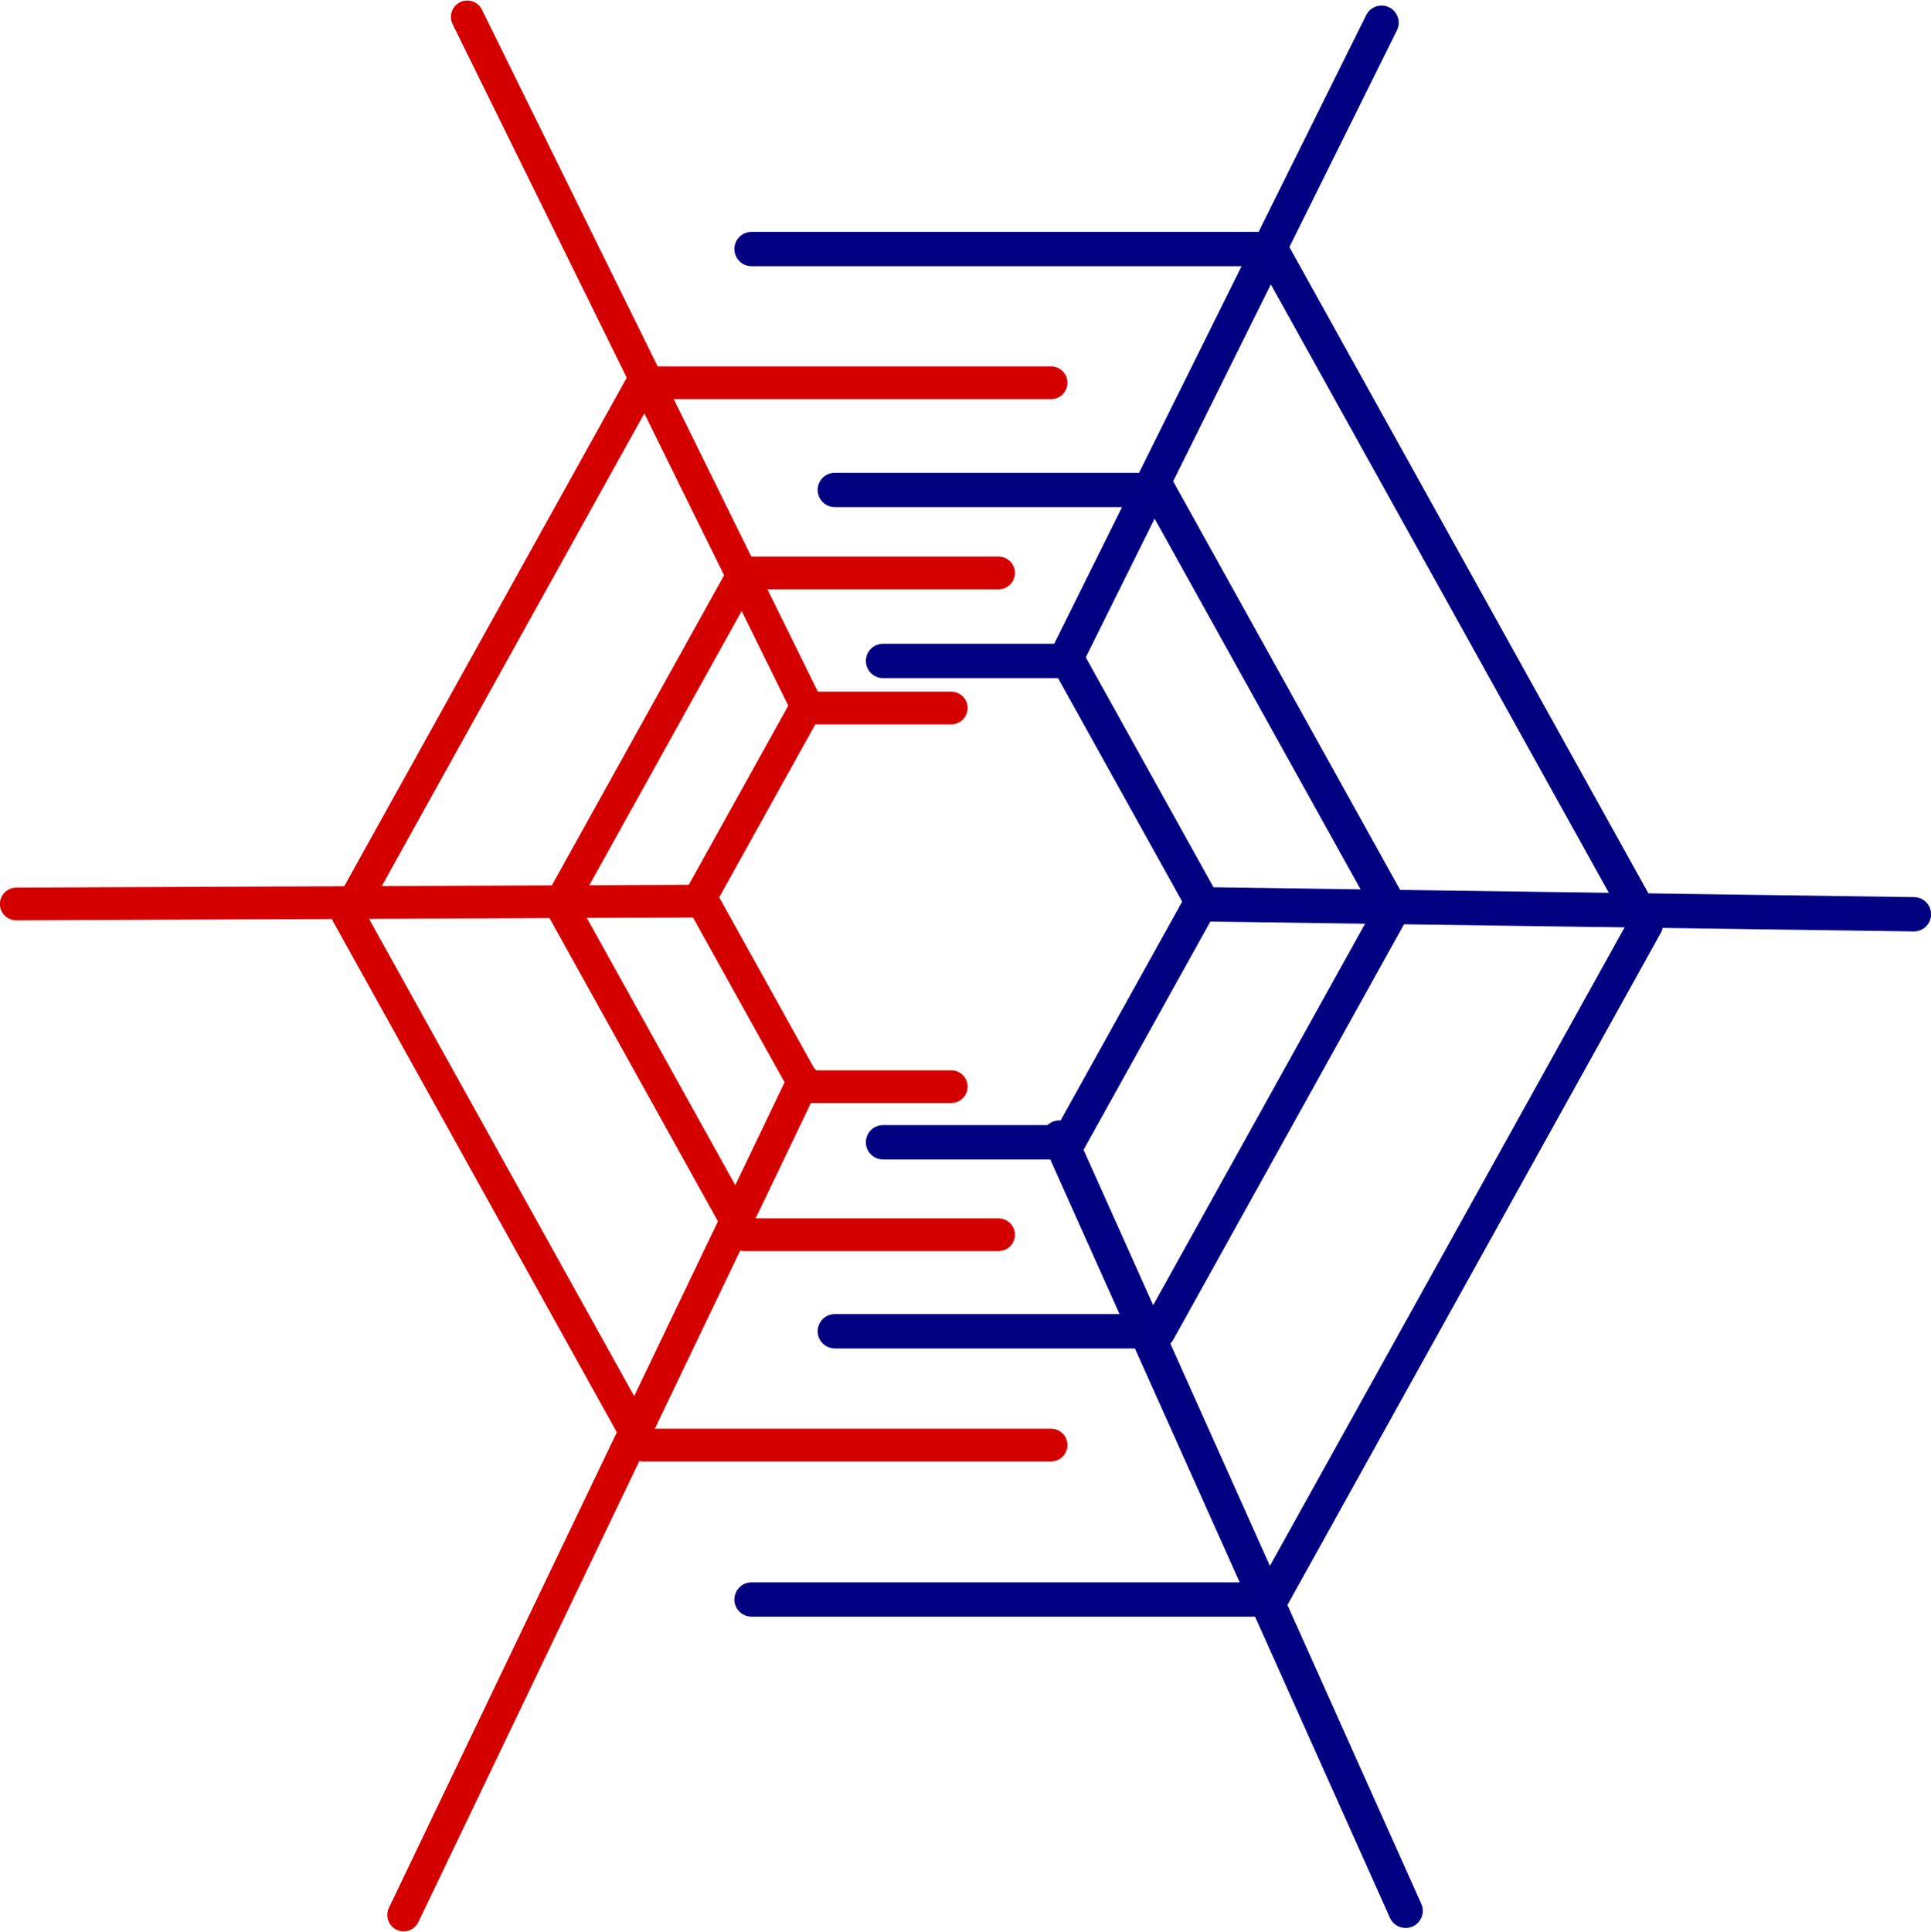 <?xml version="1.0" encoding="UTF-8" standalone="no"?>
<!-- Created with Inkscape (http://www.inkscape.org/) -->

<svg
   xmlns:dc="http://purl.org/dc/elements/1.1/"
   xmlns:cc="http://creativecommons.org/ns#"
   xmlns:rdf="http://www.w3.org/1999/02/22-rdf-syntax-ns#"
   xmlns:svg="http://www.w3.org/2000/svg"
   xmlns="http://www.w3.org/2000/svg"
   xmlns:sodipodi="http://sodipodi.sourceforge.net/DTD/sodipodi-0.dtd"
   xmlns:inkscape="http://www.inkscape.org/namespaces/inkscape"
   width="242.711mm"
   height="242.792mm"
   viewBox="0 0 860.001 860.286"
   id="svg2"
   version="1.1"
   inkscape:version="0.91 r"
   sodipodi:docname="sciareto_logo.svg">
  <defs
     id="defs4" />
  <sodipodi:namedview
     id="base"
     pagecolor="#ffffff"
     bordercolor="#666666"
     borderopacity="1.0"
     inkscape:pageopacity="0.0"
     inkscape:pageshadow="2"
     inkscape:zoom="0.49497475"
     inkscape:cx="264.54412"
     inkscape:cy="383.52086"
     inkscape:document-units="px"
     inkscape:current-layer="layer1"
     showgrid="false"
     inkscape:window-width="1680"
     inkscape:window-height="948"
     inkscape:window-x="-2"
     inkscape:window-y="26"
     inkscape:window-maximized="1"
     showguides="false"
     inkscape:guide-bbox="true"
     fit-margin-top="0"
     fit-margin-left="0"
     fit-margin-right="0"
     fit-margin-bottom="0" />
  <g
     inkscape:label="Layer 1"
     inkscape:groupmode="layer"
     id="layer1"
     transform="translate(100.323,85.9)">
    <g
       id="g4381">
      <path
         inkscape:connector-curvature="0"
         id="path4138"
         d="m 234.383,24.991 231.292,10e-6 167.062,300.7 -167.062,300.7 -231.292,-2e-5"
         style="opacity:1;fill:none;fill-opacity:1;stroke:#000080;stroke-width:15.287;stroke-linecap:round;stroke-linejoin:round;stroke-miterlimit:4;stroke-dasharray:none;stroke-opacity:1" />
      <path
         inkscape:connector-curvature="0"
         id="path4138-8"
         d="m 271.472,132.271 144.091,0 104.077,187.331 -104.077,187.331 -144.091,0"
         style="opacity:1;fill:none;fill-opacity:1;stroke:#000080;stroke-width:15.287;stroke-linecap:round;stroke-linejoin:round;stroke-miterlimit:4;stroke-dasharray:none;stroke-opacity:1" />
      <path
         inkscape:connector-curvature="0"
         id="path4138-8-4"
         d="m 292.947,208.412 82.44,0 59.546,107.179 -59.546,107.179 -82.44,0"
         style="opacity:1;fill:none;fill-opacity:1;stroke:#000080;stroke-width:15.287;stroke-linecap:round;stroke-linejoin:round;stroke-miterlimit:4;stroke-dasharray:none;stroke-opacity:1" />
      <path
         sodipodi:nodetypes="cc"
         inkscape:connector-curvature="0"
         id="path4251-5"
         d="M 375.023,206.214 514.988,-75.782"
         style="fill:none;fill-rule:evenodd;stroke:#000080;stroke-width:15.287;stroke-linecap:round;stroke-linejoin:round;stroke-miterlimit:4;stroke-dasharray:none;stroke-opacity:1" />
      <path
         sodipodi:nodetypes="cc"
         inkscape:connector-curvature="0"
         id="path4251-5-5"
         d="M 525.7,765.011 371.452,420.679"
         style="fill:none;fill-rule:evenodd;stroke:#000080;stroke-width:15.287;stroke-linecap:round;stroke-linejoin:round;stroke-miterlimit:4;stroke-dasharray:none;stroke-opacity:1" />
      <path
         sodipodi:nodetypes="cc"
         inkscape:connector-curvature="0"
         id="path4251-5-5-5-2"
         d="M 752.072,321.238 435.008,316.786"
         style="fill:none;fill-rule:evenodd;stroke:#000080;stroke-width:15.287;stroke-linecap:round;stroke-linejoin:round;stroke-miterlimit:4;stroke-dasharray:none;stroke-opacity:1" />
    </g>
    <g
       id="g4373"
       style="stroke:#d40000">
      <path
         inkscape:connector-curvature="0"
         id="path4138-6"
         d="m 367.815,84.547 -181.934,0 -131.41,236.53 131.41,236.53 181.934,-3e-5"
         style="opacity:1;fill:none;fill-opacity:1;stroke:#d40000;stroke-width:14.574;stroke-linecap:round;stroke-linejoin:round;stroke-miterlimit:4;stroke-dasharray:none;stroke-opacity:1" />
      <path
         inkscape:connector-curvature="0"
         id="path4138-6-6"
         d="m 344.412,169.236 -113.342,1e-5 -81.867,147.354 81.867,147.354 113.342,0"
         style="opacity:1;fill:none;fill-opacity:1;stroke:#d40000;stroke-width:14.574;stroke-linecap:round;stroke-linejoin:round;stroke-miterlimit:4;stroke-dasharray:none;stroke-opacity:1" />
      <path
         inkscape:connector-curvature="0"
         id="path4138-6-6-4"
         d="m 323.341,229.392 -64.847,10e-6 -46.839,84.306 46.839,84.306 64.847,0"
         style="opacity:1;fill:none;fill-opacity:1;stroke:#d40000;stroke-width:14.574;stroke-linecap:round;stroke-linejoin:round;stroke-miterlimit:4;stroke-dasharray:none;stroke-opacity:1" />
      <path
         sodipodi:nodetypes="cc"
         inkscape:connector-curvature="0"
         id="path4251"
         d="M 259.575,229.772 107.773,-78.377"
         style="fill:none;fill-rule:evenodd;stroke:#d40000;stroke-width:14.574;stroke-linecap:round;stroke-linejoin:round;stroke-miterlimit:4;stroke-dasharray:none;stroke-opacity:1" />
      <path
         sodipodi:nodetypes="cc"
         inkscape:connector-curvature="0"
         id="path4251-5-5-5"
         d="M 79.433,766.864 257.532,395.319"
         style="fill:none;fill-rule:evenodd;stroke:#d40000;stroke-width:14.574;stroke-linecap:round;stroke-linejoin:round;stroke-miterlimit:4;stroke-dasharray:none;stroke-opacity:1" />
      <path
         sodipodi:nodetypes="cc"
         inkscape:connector-curvature="0"
         id="path4251-5-5-5-2-6"
         d="m 210.558,315.376 -303.631,1.276"
         style="fill:none;fill-rule:evenodd;stroke:#d40000;stroke-width:14.574;stroke-linecap:round;stroke-linejoin:round;stroke-miterlimit:4;stroke-dasharray:none;stroke-opacity:1" />
    </g>
  </g>
</svg>
